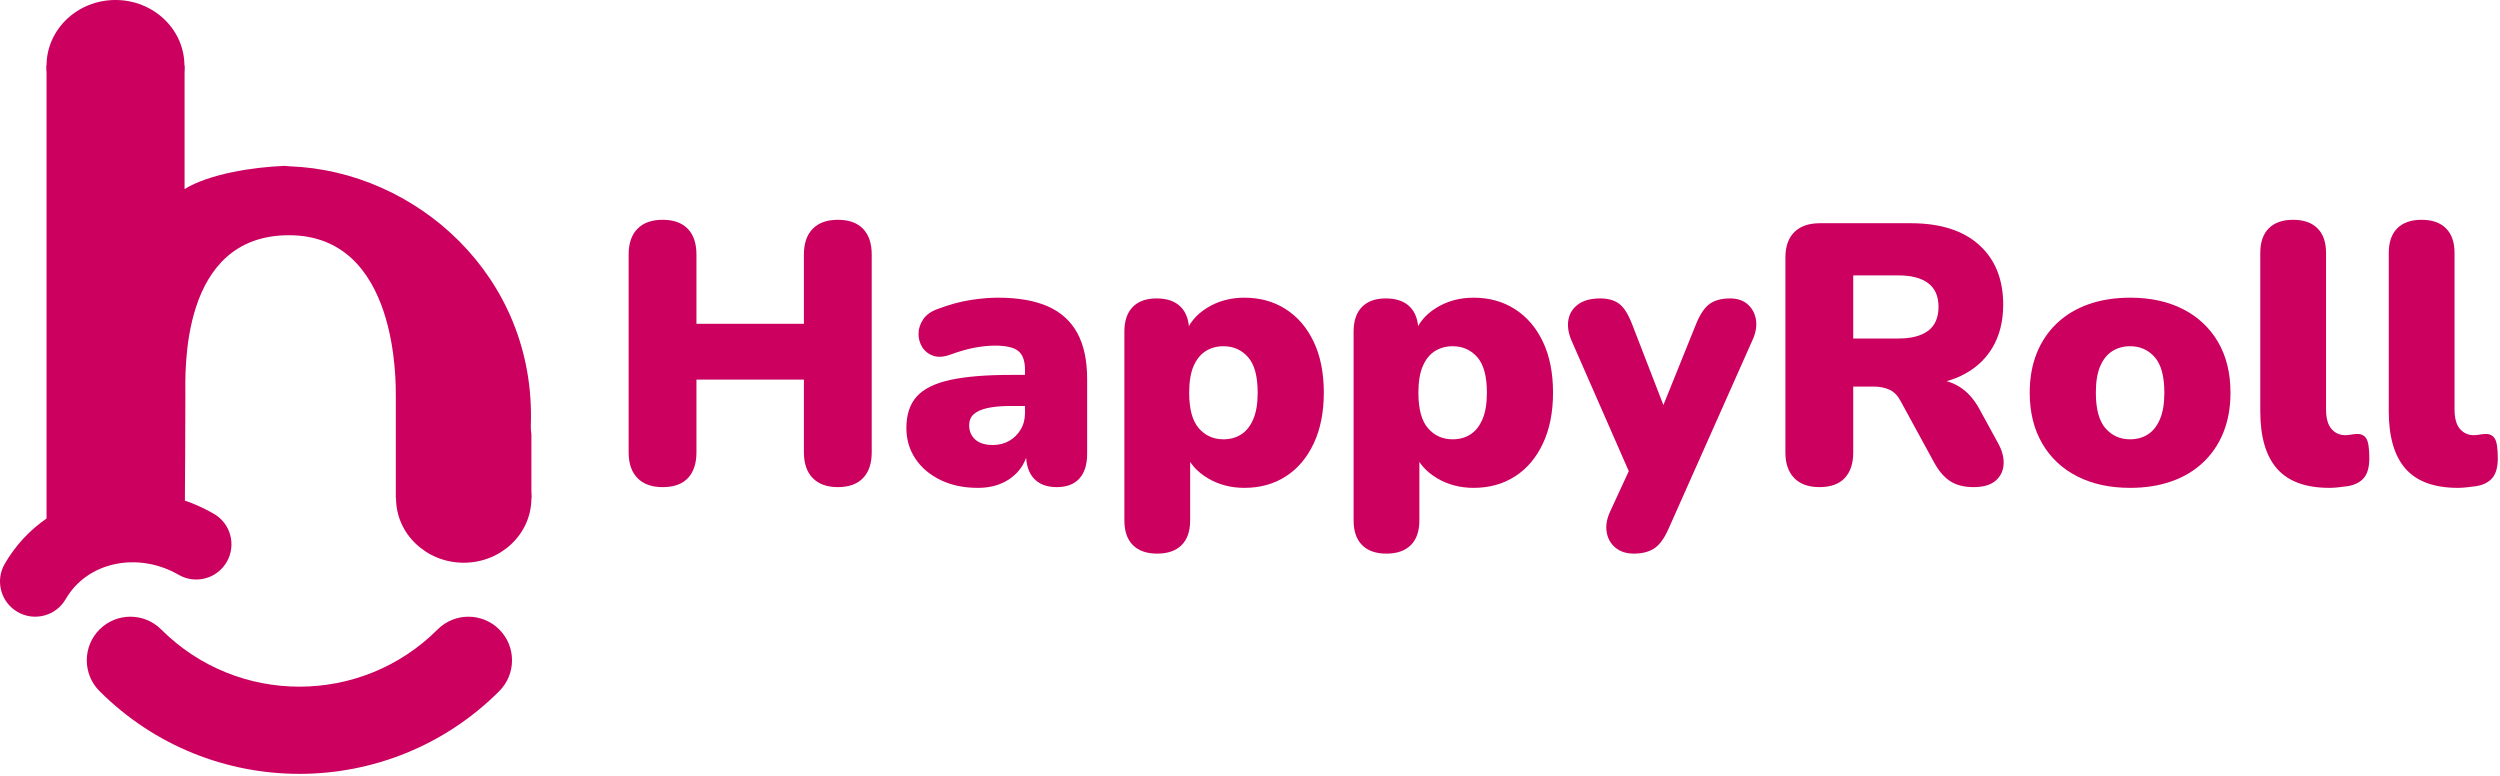 <?xml version="1.0" encoding="UTF-8" standalone="no"?><!DOCTYPE svg PUBLIC "-//W3C//DTD SVG 1.1//EN" "http://www.w3.org/Graphics/SVG/1.1/DTD/svg11.dtd"><svg width="100%" height="100%" viewBox="0 0 1070 332" version="1.1" xmlns="http://www.w3.org/2000/svg" xmlns:xlink="http://www.w3.org/1999/xlink" xml:space="preserve" xmlns:serif="http://www.serif.com/" style="fill-rule:evenodd;clip-rule:evenodd;stroke-linejoin:round;stroke-miterlimit:2;"><g><g><path d="M283.618,208.487c-4.681,-0 -8.278,-1.293 -10.792,-3.878c-2.513,-2.585 -3.77,-6.252 -3.77,-11.001l0,-84.657c0,-4.787 1.257,-8.463 3.77,-11.029c2.514,-2.567 6.111,-3.85 10.792,-3.85c4.682,0 8.262,1.283 10.742,3.85c2.48,2.566 3.72,6.242 3.72,11.029l-0,29.646l45.99,0l-0,-29.646c-0,-4.787 1.256,-8.463 3.77,-11.029c2.514,-2.567 6.111,-3.85 10.792,-3.85c4.681,0 8.262,1.283 10.743,3.85c2.48,2.566 3.721,6.242 3.721,11.029l-0,84.657c-0,4.749 -1.241,8.416 -3.721,11.001c-2.481,2.585 -6.062,3.878 -10.743,3.878c-4.681,-0 -8.278,-1.293 -10.792,-3.878c-2.514,-2.585 -3.77,-6.252 -3.77,-11.001l-0,-31.126l-45.99,-0l-0,31.126c-0,4.749 -1.214,8.416 -3.641,11.001c-2.427,2.585 -6.034,3.878 -10.821,3.878Z" style="fill:#cb005f;fill-rule:nonzero;"/><path d="M418.483,208.803c-5.992,-0 -11.293,-1.115 -15.904,-3.343c-4.61,-2.229 -8.204,-5.272 -10.782,-9.129c-2.578,-3.858 -3.866,-8.241 -3.866,-13.15c-0,-5.692 1.475,-10.182 4.427,-13.469c2.952,-3.287 7.714,-5.651 14.288,-7.093c6.574,-1.442 15.28,-2.163 26.118,-2.163l8.715,-0l-0,13.302l-8.759,0c-4.113,0 -7.497,0.3 -10.152,0.899c-2.656,0.6 -4.615,1.496 -5.878,2.687c-1.264,1.192 -1.895,2.754 -1.895,4.686c-0,2.469 0.859,4.491 2.577,6.066c1.718,1.574 4.233,2.362 7.545,2.362c2.603,-0 4.929,-0.582 6.978,-1.745c2.049,-1.163 3.695,-2.78 4.94,-4.852c1.244,-2.072 1.866,-4.482 1.866,-7.23l0,-18.285c0,-3.856 -0.957,-6.557 -2.872,-8.103c-1.915,-1.546 -5.243,-2.319 -9.985,-2.319c-2.586,0 -5.443,0.285 -8.57,0.855c-3.127,0.57 -6.675,1.583 -10.643,3.039c-2.811,1.016 -5.234,1.162 -7.267,0.437c-2.034,-0.724 -3.59,-1.964 -4.669,-3.719c-1.079,-1.755 -1.601,-3.693 -1.567,-5.813c0.033,-2.12 0.708,-4.146 2.022,-6.079c1.314,-1.933 3.377,-3.403 6.189,-4.409c4.983,-1.868 9.63,-3.139 13.942,-3.815c4.313,-0.675 8.246,-1.013 11.801,-1.013c8.667,0 15.805,1.244 21.413,3.731c5.609,2.487 9.811,6.295 12.606,11.425c2.795,5.129 4.193,11.685 4.193,19.669l-0,31.994c-0,4.615 -1.111,8.145 -3.332,10.591c-2.221,2.447 -5.447,3.67 -9.677,3.67c-4.229,-0 -7.481,-1.223 -9.755,-3.67c-2.274,-2.446 -3.411,-5.976 -3.411,-10.591l-0,-4.055l0.961,2.12c-0.535,3.352 -1.766,6.254 -3.691,8.707c-1.926,2.452 -4.405,4.366 -7.437,5.742c-3.032,1.375 -6.522,2.063 -10.469,2.063Z" style="fill:#cb005f;fill-rule:nonzero;"/><path d="M495.28,236.949c-4.508,0 -7.976,-1.213 -10.403,-3.64c-2.427,-2.427 -3.641,-5.949 -3.641,-10.564l0,-80.82c0,-4.613 1.197,-8.134 3.59,-10.561c2.394,-2.427 5.792,-3.641 10.195,-3.641c4.51,0 7.961,1.214 10.354,3.641c2.394,2.427 3.59,5.948 3.59,10.561l0,9.105l-1.739,-7.773c1.514,-4.704 4.621,-8.522 9.321,-11.453c4.7,-2.931 10.049,-4.397 16.046,-4.397c6.679,0 12.575,1.634 17.688,4.902c5.113,3.268 9.109,7.931 11.989,13.988c2.88,6.058 4.32,13.317 4.32,21.778c0,8.358 -1.44,15.601 -4.32,21.73c-2.88,6.129 -6.867,10.828 -11.961,14.096c-5.094,3.268 -10.999,4.902 -17.716,4.902c-5.824,-0 -11.06,-1.389 -15.708,-4.167c-4.647,-2.778 -7.78,-6.346 -9.4,-10.705l1.898,0l-0,28.814c-0,4.615 -1.223,8.137 -3.669,10.564c-2.446,2.427 -5.924,3.64 -10.434,3.64Zm28.344,-48.925c2.891,-0 5.425,-0.696 7.603,-2.089c2.177,-1.393 3.898,-3.556 5.162,-6.491c1.264,-2.934 1.896,-6.724 1.896,-11.369c0,-7.02 -1.371,-12.09 -4.113,-15.211c-2.743,-3.12 -6.259,-4.68 -10.548,-4.68c-2.823,-0 -5.34,0.686 -7.552,2.06c-2.211,1.374 -3.948,3.511 -5.212,6.413c-1.263,2.901 -1.895,6.708 -1.895,11.418c0,6.983 1.372,12.053 4.114,15.211c2.743,3.159 6.258,4.738 10.545,4.738Z" style="fill:#cb005f;fill-rule:nonzero;"/><path d="M593.387,236.949c-4.508,0 -7.976,-1.213 -10.403,-3.64c-2.427,-2.427 -3.641,-5.949 -3.641,-10.564l0,-80.82c0,-4.613 1.197,-8.134 3.59,-10.561c2.394,-2.427 5.792,-3.641 10.195,-3.641c4.509,0 7.961,1.214 10.354,3.641c2.394,2.427 3.59,5.948 3.59,10.561l0,9.105l-1.739,-7.773c1.514,-4.704 4.621,-8.522 9.321,-11.453c4.7,-2.931 10.049,-4.397 16.046,-4.397c6.679,0 12.575,1.634 17.688,4.902c5.112,3.268 9.109,7.931 11.989,13.988c2.88,6.058 4.32,13.317 4.32,21.778c-0,8.358 -1.44,15.601 -4.32,21.73c-2.88,6.129 -6.867,10.828 -11.961,14.096c-5.094,3.268 -10.999,4.902 -17.716,4.902c-5.825,-0 -11.06,-1.389 -15.708,-4.167c-4.647,-2.778 -7.781,-6.346 -9.4,-10.705l1.898,0l-0,28.814c-0,4.615 -1.223,8.137 -3.669,10.564c-2.446,2.427 -5.924,3.64 -10.434,3.64Zm28.344,-48.925c2.891,-0 5.425,-0.696 7.602,-2.089c2.178,-1.393 3.899,-3.556 5.163,-6.491c1.264,-2.934 1.896,-6.724 1.896,-11.369c0,-7.02 -1.371,-12.09 -4.113,-15.211c-2.743,-3.12 -6.259,-4.68 -10.548,-4.68c-2.823,-0 -5.34,0.686 -7.552,2.06c-2.211,1.374 -3.948,3.511 -5.212,6.413c-1.263,2.901 -1.895,6.708 -1.895,11.418c0,6.983 1.372,12.053 4.114,15.211c2.743,3.159 6.258,4.738 10.545,4.738Z" style="fill:#cb005f;fill-rule:nonzero;"/><path d="M699.296,236.949c-3.193,0 -5.814,-0.841 -7.863,-2.525c-2.048,-1.683 -3.305,-3.897 -3.77,-6.64c-0.465,-2.743 0.012,-5.66 1.432,-8.75l10.55,-22.867l-0,11.252l-27.062,-61.723c-1.354,-3.196 -1.788,-6.148 -1.303,-8.858c0.485,-2.71 1.881,-4.906 4.187,-6.589c2.307,-1.684 5.456,-2.526 9.447,-2.526c3.367,0 6.075,0.773 8.123,2.317c2.048,1.544 3.921,4.551 5.619,9.022l15.895,41.07l-5.349,0l16.669,-41.327c1.699,-4.232 3.642,-7.137 5.829,-8.715c2.187,-1.578 5.104,-2.367 8.749,-2.367c3.126,0 5.644,0.842 7.553,2.526c1.909,1.683 3.089,3.87 3.54,6.561c0.452,2.69 -0.052,5.632 -1.509,8.826l-35.902,80.694c-1.842,4.162 -3.907,6.973 -6.195,8.431c-2.287,1.459 -5.167,2.188 -8.64,2.188Z" style="fill:#cb005f;fill-rule:nonzero;"/><path d="M778.718,208.487c-4.682,-0 -8.279,-1.293 -10.792,-3.878c-2.514,-2.585 -3.771,-6.22 -3.771,-10.902l0,-83.447c0,-4.786 1.283,-8.436 3.85,-10.95c2.566,-2.513 6.19,-3.77 10.871,-3.77l38.916,-0c12.632,-0 22.387,3.094 29.263,9.281c6.877,6.188 10.316,14.72 10.316,25.598c-0,7.121 -1.553,13.276 -4.659,18.467c-3.106,5.191 -7.589,9.189 -13.449,11.992c-5.861,2.804 -13.018,4.205 -21.471,4.205l1.221,-2.777l7.642,0c4.523,0 8.51,1.071 11.962,3.213c3.451,2.143 6.356,5.413 8.713,9.813l7.82,14.305c1.736,3.089 2.534,6.074 2.395,8.957c-0.139,2.882 -1.266,5.252 -3.381,7.108c-2.115,1.856 -5.27,2.785 -9.463,2.785c-4.057,-0 -7.386,-0.842 -9.986,-2.526c-2.6,-1.683 -4.888,-4.328 -6.865,-7.936l-14.456,-26.483c-1.224,-2.306 -2.807,-3.897 -4.751,-4.772c-1.944,-0.876 -4.178,-1.314 -6.703,-1.314l-8.761,0l-0,28.251c-0,4.682 -1.214,8.317 -3.641,10.902c-2.427,2.585 -6.034,3.878 -10.82,3.878Zm14.461,-63.607l19.316,0c5.59,0 9.853,-1.115 12.788,-3.345c2.936,-2.23 4.403,-5.643 4.403,-10.239c0,-4.488 -1.467,-7.848 -4.403,-10.078c-2.935,-2.23 -7.198,-3.345 -12.788,-3.345l-19.316,-0l-0,27.007Z" style="fill:#cb005f;fill-rule:nonzero;"/><path d="M911.682,208.803c-8.617,-0 -16.146,-1.634 -22.588,-4.902c-6.442,-3.268 -11.448,-7.967 -15.019,-14.096c-3.571,-6.129 -5.357,-13.372 -5.357,-21.73c0,-6.287 1.007,-11.932 3.019,-16.934c2.013,-5.002 4.91,-9.286 8.692,-12.851c3.782,-3.566 8.316,-6.271 13.603,-8.116c5.286,-1.844 11.17,-2.767 17.65,-2.767c8.685,0 16.232,1.634 22.64,4.902c6.408,3.268 11.398,7.94 14.969,14.017c3.571,6.076 5.356,13.326 5.356,21.749c0,6.288 -1.006,11.942 -3.02,16.964c-2.014,5.023 -4.911,9.316 -8.692,12.881c-3.781,3.566 -8.315,6.271 -13.603,8.116c-5.287,1.844 -11.171,2.767 -17.65,2.767Zm-0,-20.779c2.89,-0 5.424,-0.696 7.602,-2.089c2.177,-1.393 3.898,-3.556 5.163,-6.491c1.264,-2.934 1.896,-6.724 1.896,-11.369c-0,-7.02 -1.371,-12.09 -4.114,-15.211c-2.742,-3.12 -6.258,-4.68 -10.547,-4.68c-2.824,-0 -5.341,0.686 -7.552,2.06c-2.212,1.374 -3.949,3.511 -5.212,6.413c-1.264,2.901 -1.895,6.708 -1.895,11.418c-0,6.983 1.371,12.053 4.113,15.211c2.743,3.159 6.258,4.738 10.546,4.738Z" style="fill:#cb005f;fill-rule:nonzero;"/><path d="M997.039,208.803c-10.164,-0 -17.645,-2.723 -22.442,-8.168c-4.798,-5.446 -7.196,-13.657 -7.196,-24.634l-0,-67.725c-0,-4.615 1.213,-8.136 3.64,-10.563c2.427,-2.427 5.895,-3.641 10.403,-3.641c4.51,0 7.988,1.214 10.434,3.641c2.446,2.427 3.669,5.948 3.669,10.563l0,66.878c0,3.839 0.775,6.65 2.326,8.43c1.551,1.781 3.517,2.671 5.899,2.671c0.776,-0 1.566,-0.077 2.371,-0.231c0.804,-0.154 1.643,-0.25 2.516,-0.288c1.88,-0.076 3.251,0.572 4.115,1.945c0.864,1.372 1.296,4.192 1.296,8.459c0,3.645 -0.729,6.391 -2.187,8.238c-1.457,1.846 -3.702,3.062 -6.732,3.646c-0.854,0.106 -2.079,0.262 -3.675,0.469c-1.597,0.206 -3.076,0.31 -4.437,0.31Z" style="fill:#cb005f;fill-rule:nonzero;"/><path d="M1052.03,208.803c-10.164,-0 -17.645,-2.723 -22.442,-8.168c-4.798,-5.446 -7.196,-13.657 -7.196,-24.634l-0,-67.725c-0,-4.615 1.213,-8.136 3.64,-10.563c2.427,-2.427 5.895,-3.641 10.403,-3.641c4.51,0 7.988,1.214 10.434,3.641c2.446,2.427 3.669,5.948 3.669,10.563l0,66.878c0,3.839 0.775,6.65 2.326,8.43c1.551,1.781 3.517,2.671 5.899,2.671c0.776,-0 1.566,-0.077 2.371,-0.231c0.804,-0.154 1.643,-0.25 2.516,-0.288c1.88,-0.076 3.251,0.572 4.115,1.945c0.864,1.372 1.296,4.192 1.296,8.459c0,3.645 -0.729,6.391 -2.187,8.238c-1.457,1.846 -3.702,3.062 -6.732,3.646c-0.853,0.106 -2.079,0.262 -3.675,0.469c-1.597,0.206 -3.076,0.31 -4.437,0.31Z" style="fill:#cb005f;fill-rule:nonzero;"/></g><g><path d="M19.92,221.917l0,-193.918l59.077,0.106l-0,52.807c10.582,-6.466 29.107,-9.381 42.802,-9.918c0.72,0.101 1.452,0.166 2.194,0.192c53.828,1.886 105.438,46.889 103.202,110.698c-0.048,1.371 0.037,2.717 0.244,4.023l-0,27.255l-58.03,-0l-0,-43.485c-0,-5.75 1.068,-68.998 -45.73,-68.998c-46.797,-0 -44.343,58.598 -44.343,68.635c-0,16.972 -0.165,39.967 -0.202,44.942c4.216,1.447 8.37,3.325 12.4,5.652c7.205,4.16 9.677,13.386 5.517,20.591c-4.159,7.205 -13.386,9.677 -20.59,5.517c-17.282,-9.977 -39.029,-5.72 -48.333,10.396c-4.16,7.205 -13.386,9.677 -20.591,5.518c-7.205,-4.16 -9.677,-13.386 -5.517,-20.591c4.572,-7.92 10.726,-14.447 17.9,-19.422Z" style="fill:#cb005f;"/><ellipse cx="198.472" cy="213.255" rx="28.967" ry="27.592" style="fill:#cb005f;"/><ellipse cx="49.426" cy="28.105" rx="29.506" ry="28.105" style="fill:#cb005f;"/><path d="M187.291,269.412c7.283,-7.284 19.11,-7.284 26.393,-0c7.284,7.283 7.284,19.11 0,26.393c-47.21,47.211 -123.868,47.211 -171.079,-0c-7.283,-7.283 -7.283,-19.11 -0,-26.393c7.283,-7.284 19.11,-7.284 26.393,-0c32.644,32.644 85.649,32.644 118.293,-0Z" style="fill:#cb005f;"/></g></g></svg>